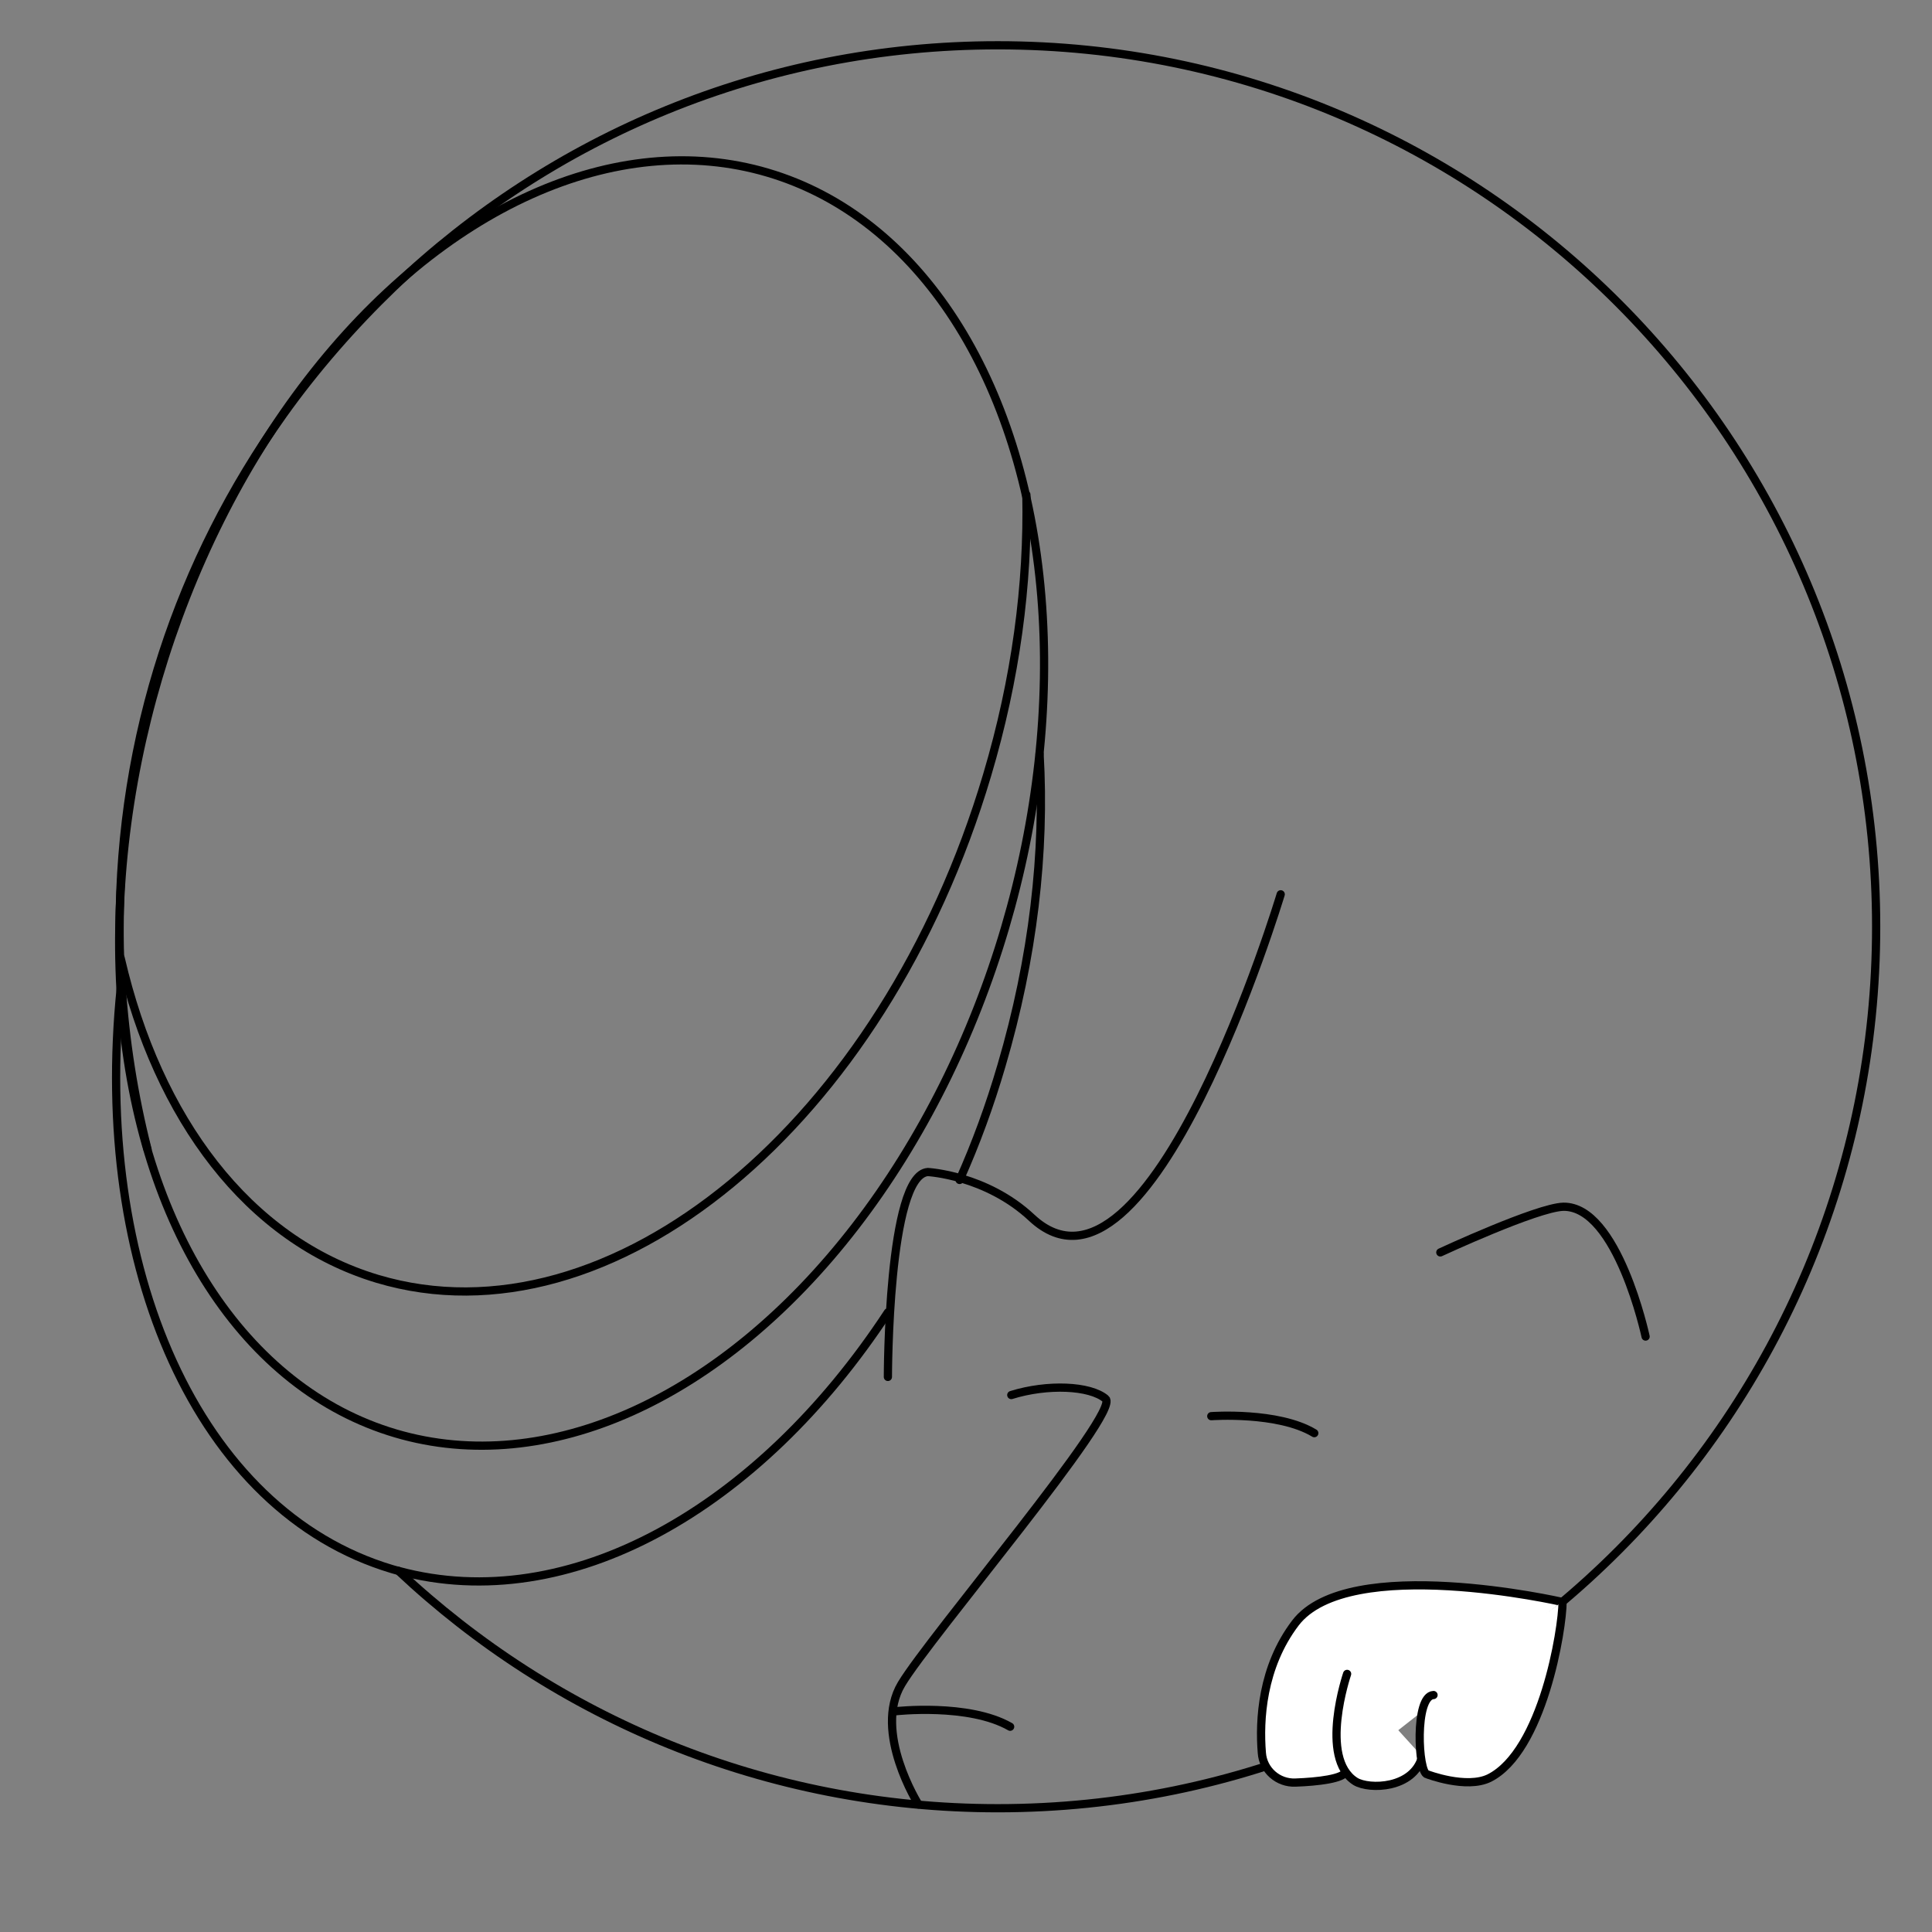 <?xml version="1.0" encoding="utf-8"?>
<!-- Generator: Adobe Illustrator 26.0.1, SVG Export Plug-In . SVG Version: 6.00 Build 0)  -->
<svg version="1.1" id="Layer_1" xmlns="http://www.w3.org/2000/svg" xmlns:xlink="http://www.w3.org/1999/xlink" x="0px" y="0px"
	 viewBox="0 0 512 512" style="enable-background:new 0 0 512 512;" xml:space="preserve">
<rect x="0" y="0" width="512" height="512" fill="#808080" stroke="none"/>
<style type="text/css">
	.st0{display:none;}
	.st1{display:inline;fill:#FFFFFF;}
	.st2{display:inline;}
	.st3{fill:none;stroke:#000000;stroke-width:1.316;stroke-linecap:round;stroke-linejoin:round;stroke-miterlimit:10;}
	.st4{fill:none;stroke:#000000;stroke-width:1.316;stroke-linecap:round;stroke-linejoin:round;stroke-miterlimit:10;}
	.st5{fill:#E9E9F0;stroke:#000000;stroke-width:1.316;stroke-linecap:round;stroke-linejoin:round;stroke-miterlimit:10;}
	.st6{fill:#FFFFFF;stroke:#000000;stroke-width:1.316;stroke-linecap:round;stroke-linejoin:round;stroke-miterlimit:10;}
	.st7{fill:none;stroke:#000000;stroke-width:2.178;stroke-linecap:round;stroke-linejoin:round;stroke-miterlimit:10;}
	.st8{fill:none;stroke:#000000;stroke-width:2.178;stroke-linecap:round;stroke-linejoin:round;stroke-miterlimit:10;}
	.st9{fill:#E9E9F0;stroke:#000000;stroke-width:2.178;stroke-linecap:round;stroke-linejoin:round;stroke-miterlimit:10;}
	.st10{fill:#FFFFFF;stroke:#000000;stroke-width:2.178;stroke-linecap:round;stroke-linejoin:round;stroke-miterlimit:10;}
</style>
<g id="Layer_1_00000034799515549240836040000013597605592489458569_">
	<g class="st0">
		<rect x="81.9" y="103.4" class="st1" width="329.9" height="329.9"/>
		<path class="st2" d="M411.2,103.9v328.8H82.4V103.9H411.2 M412.3,102.8h-331v331h331V102.8L412.3,102.8z"/>
	</g>
	<g class="st0">
		<circle class="st1" cx="1273.8" cy="-159.7" r="165"/>
		<path class="st2" d="M1273.8-324.2c43.9,0,85.2,17.1,116.3,48.2s48.2,72.4,48.2,116.3s-17.1,85.2-48.2,116.3
			s-72.4,48.2-116.3,48.2s-85.2-17.1-116.3-48.2s-48.2-72.4-48.2-116.3s17.1-85.2,48.2-116.3
			C1188.5-307.1,1229.9-324.2,1273.8-324.2 M1273.8-325.2c-91.4,0-165.5,74.1-165.5,165.5S1182.4,5.8,1273.8,5.8
			s165.5-74.1,165.5-165.5S1365.2-325.2,1273.8-325.2L1273.8-325.2z"/>
	</g>
	<g>
		<path class="st3" d="M1376.1-272.1L1376.1-272.1c-25.1-23.6-58.9-38-96-38c-77.7,0-140.7,63.2-140.7,141.2s63,141.2,140.7,141.2
			c37.5,0,71.5-14.7,96.7-38.7c6.5-6.2,12.5-13.1,17.8-20.5c16.5-23.1,26.2-51.5,26.2-82.1c0-0.4,0-0.8,0-1.3c0-2.6-0.1-5.2-0.3-7.8
			l0,0c-0.6-9.1-2-17.9-4.2-26.5"/>
		
			<ellipse transform="matrix(0.283 -0.959 0.959 0.283 1109.048 1184.745)" class="st4" cx="1346.7" cy="-149.2" rx="105.3" ry="70.7"/>
		<path class="st3" d="M1420.7-173.8C1420.7-173.9,1420.7-173.9,1420.7-173.8c0-0.1-0.1-0.2-0.1-0.3l0,0
			c-5.9-25.6-20.4-45.1-41.1-51.3c-37.4-11.2-81.1,24.9-97.7,80.7c-4.6,15.4-6.6,30.6-6.3,44.9l0,0"/>
		<path class="st3" d="M1273.4-141.3L1273.4-141.3c-0.9-15.7,1-32.7,6.1-49.9c1.9-6.4,4.1-12.5,6.7-18.3"/>
		<path class="st3" d="M1297.7-230.8c20.7-31.5,51.1-48.8,78.4-41.4c0.4,0.1,0.7,0.2,1.1,0.3c31.1,9.3,48,48.3,43.4,93.1
			c0,0,0,0,0,0.1c0,0.2,0,0.5-0.1,0.7"/>
		<path class="st3" d="M1219.1-264.7"/>
		<path class="st3" d="M1180.9-242.8"/>
		<path class="st3" d="M1302.9-302.2"/>
		<path class="st5" d="M1268.8-239"/>
		<path class="st3" d="M1297.7-241.1c0,0,0,32.4-6.4,32.8c0,0-9.3-0.5-16.6-7.3c-19-17.8-39.9,51.8-39.9,51.8"/>
		<path class="st3" d="M1245.9-247.4c0,0-10.7,0.8-16.5-2.7"/>
		<path class="st3" d="M1292.9-309.6c0,0,7.3,11.6,2.7,19.3c-4.6,7.7-35.2,43.6-32.7,45.7s9.3,2.4,15.1,0.6"/>
		<path class="st3" d="M1209.2-221.2c0,0-15.5,7.2-19.7,7.3c-8.7,0.1-13.2-20.8-13.2-20.8"/>
		<path class="st3" d="M1296.5-294.7c0,0-11.7,1.3-18.4-2.5"/>
		<path class="st6" d="M1224.3-304.3c0.3-1.2,4.6-1.7,8.1-1.8c2.8-0.1,5.2,2,5.4,4.8c0.4,5.2,0,13.7-5.4,20.8
			c-8.5,11.2-42.7,3.4-42.7,3.4"/>
		<path class="st6" d="M1224.1-288.7c0,0,4.6-13.5-1.3-17.2c-2.2-1.3-9.3-1.2-10.7,4"/>
		<path class="st6" d="M1210.3-292.1c3.1-0.1,2.5-12.5,1-12.7c0,0-6.3-2.4-10-0.6c-8.5,4.3-11.7,23.8-11.7,28.3"/>
	</g>
	<g>
		<path class="st7" d="M105.6,416.3L105.6,416.3c41.5,39,97.4,62.9,158.8,62.9c128.5,0,232.8-104.6,232.8-233.6S392.9,12,264.4,12
			c-62,0-118.3,24.3-160,64C93.7,86.3,83.7,97.7,75,109.9c-27.3,38.2-43.3,85.2-43.3,135.8c0,0.7,0,1.3,0,2.2
			c0,4.3,0.2,8.6,0.5,12.9l0,0c1,15.1,3.3,29.6,6.9,43.8"/>
		
			<ellipse transform="matrix(0.283 -0.959 0.959 0.283 -93.479 300.493)" class="st8" cx="154.2" cy="212.7" rx="174.2" ry="117"/>
		<path class="st7" d="M31.8,253.5C31.8,253.7,31.8,253.7,31.8,253.5c0,0.2,0.2,0.3,0.2,0.5l0,0c9.8,42.4,33.7,74.6,68,84.9
			c61.9,18.5,134.2-41.2,161.6-133.5c7.6-25.5,10.9-50.6,10.4-74.3l0,0"/>
		<path class="st7" d="M275.5,199.8L275.5,199.8c1.5,26-1.7,54.1-10.1,82.6c-3.1,10.6-6.8,20.7-11.1,30.3"/>
		<path class="st7" d="M235.3,347.8c-34.2,52.1-84.5,80.7-129.7,68.5c-0.7-0.2-1.2-0.3-1.8-0.5c-51.4-15.4-79.4-79.9-71.8-154
			c0,0,0,0,0-0.2c0-0.3,0-0.8,0.2-1.2"/>
		<path class="st7" d="M365.3,403.9"/>
		<path class="st7" d="M428.5,367.7"/>
		<path class="st7" d="M226.7,466.1"/>
		<path class="st9" d="M283.1,361.4"/>
		<path class="st7" d="M235.3,364.9c0,0,0-53.6,10.6-54.3c0,0,15.4,0.8,27.5,12.1c31.4,29.4,66-85.7,66-85.7"/>
		<path class="st7" d="M321,375.3c0,0,17.7-1.3,27.3,4.5"/>
		<path class="st7" d="M243.4,478.2c0,0-12.1-19.2-4.5-31.9s58.2-72.1,54.1-75.6c-4.1-3.5-15.4-4-25-1"/>
		<path class="st7" d="M381.7,331.9c0,0,25.6-11.9,32.6-12.1c14.4-0.2,21.8,34.4,21.8,34.4"/>
		<path class="st7" d="M237.3,453.5c0,0,19.4-2.2,30.4,4.1"/>
		<path class="st10" d="M356.7,469.4c-0.5,2-7.6,2.8-13.4,3c-4.6,0.2-8.6-3.3-8.9-7.9c-0.7-8.6,0-22.7,8.9-34.4
			c14.1-18.5,70.6-5.6,70.6-5.6"/>
		<path class="st10" d="M357,443.6c0,0-7.6,22.3,2.2,28.5c3.6,2.2,15.4,2,17.7-6.6"/>
		<path class="st10" d="M379.9,449.2c-5.1,0.2-4.1,20.7-1.7,21c0,0,10.4,4,16.5,1c14.1-7.1,19.4-39.4,19.4-46.8"/>
	</g>
</g>
<g id="Layer_2_00000101086571573452501480000003825011701546200751_">
</g>
</svg>
